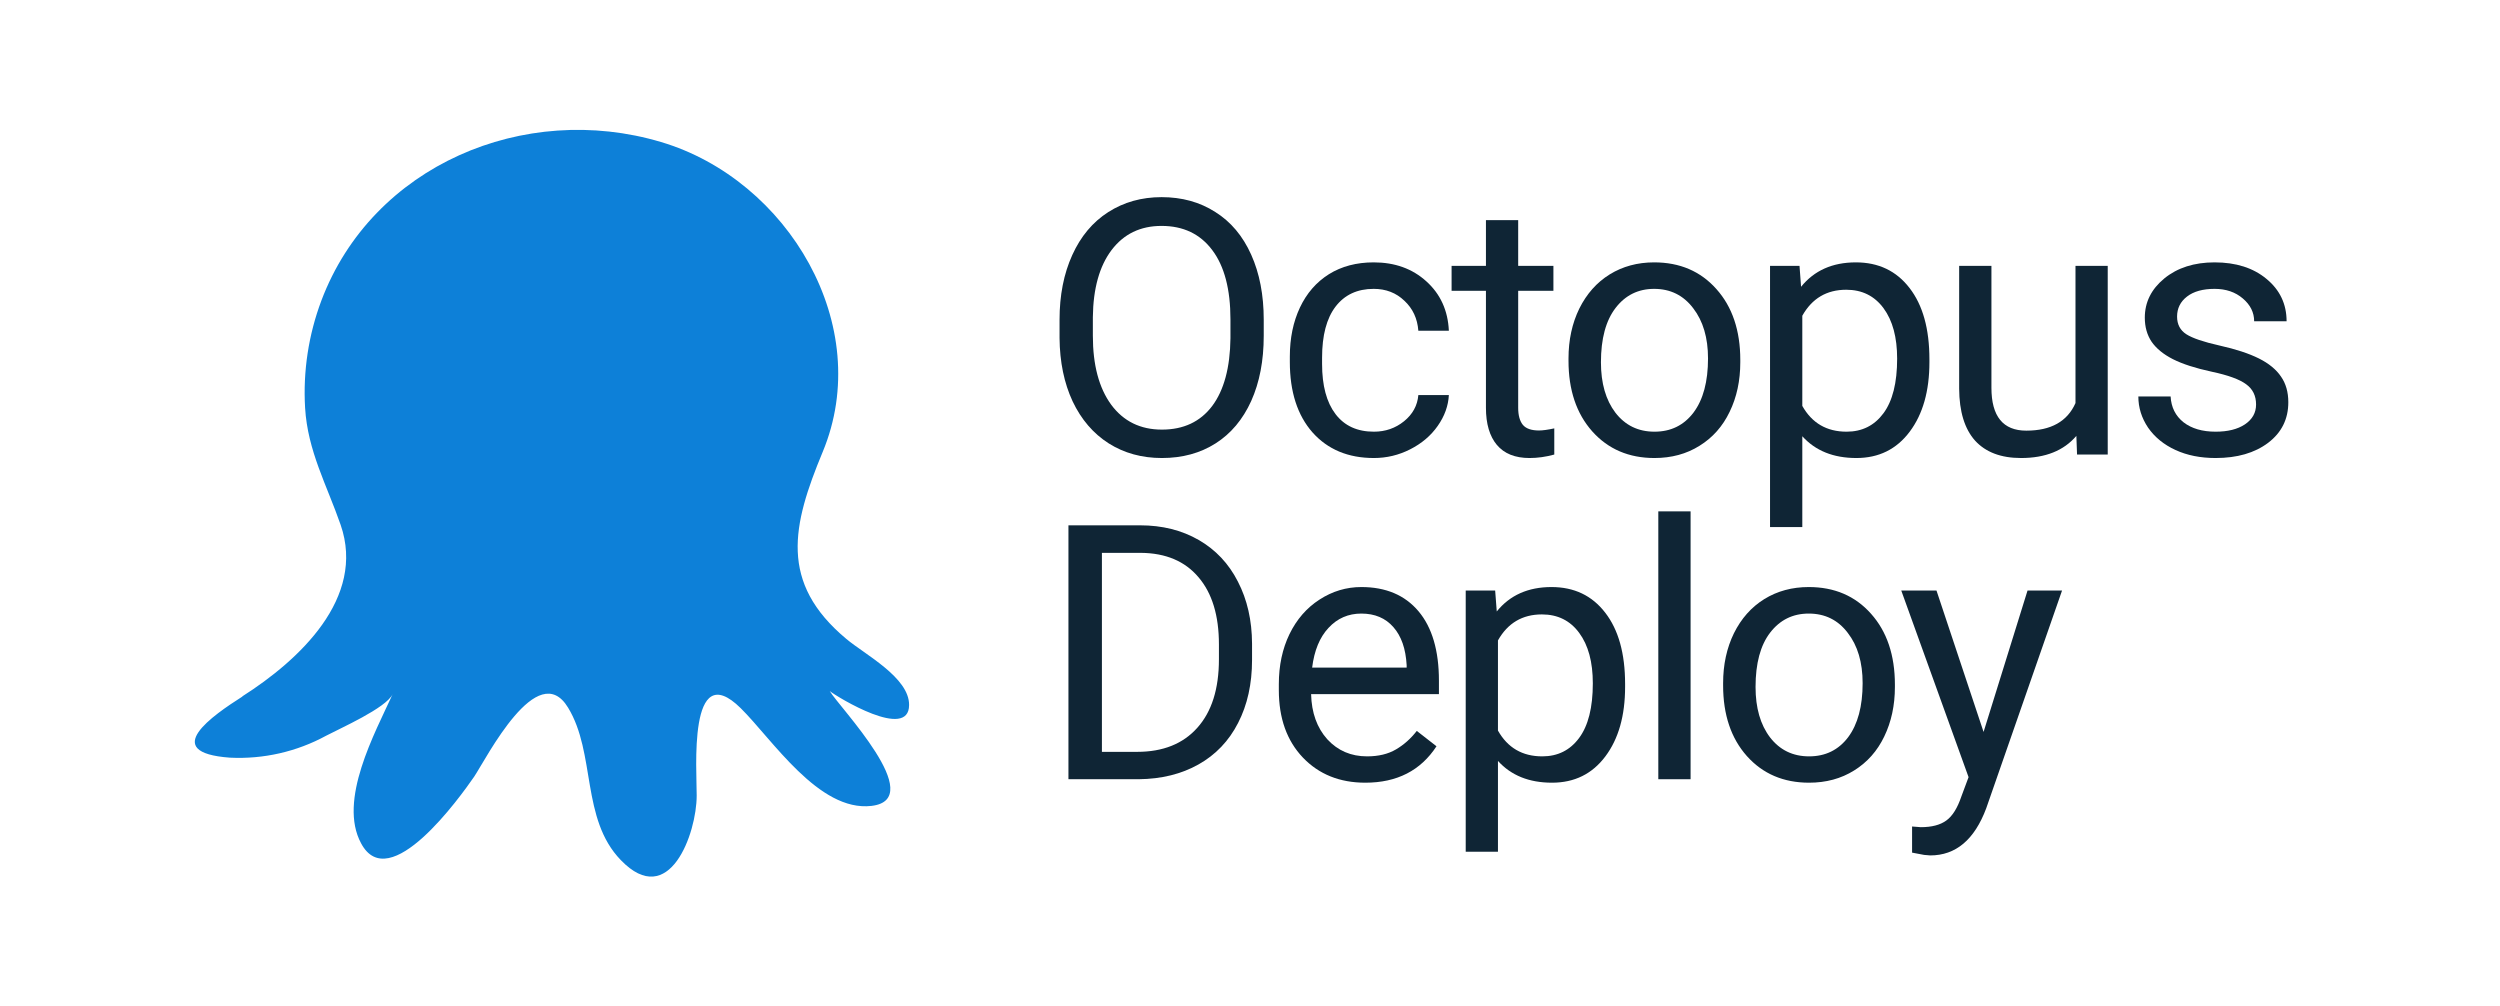 <svg width="77" height="31" viewBox="0 0 77 31" fill="none" xmlns="http://www.w3.org/2000/svg">
<path d="M38.923 10.342C38.923 11.109 38.794 11.778 38.537 12.351C38.279 12.92 37.914 13.355 37.441 13.656C36.968 13.957 36.417 14.107 35.787 14.107C35.171 14.107 34.625 13.957 34.148 13.656C33.672 13.352 33.302 12.92 33.037 12.362C32.775 11.8 32.641 11.15 32.634 10.412V9.848C32.634 9.096 32.764 8.432 33.026 7.855C33.287 7.279 33.656 6.839 34.132 6.534C34.612 6.226 35.16 6.072 35.776 6.072C36.403 6.072 36.954 6.224 37.43 6.529C37.91 6.83 38.279 7.268 38.537 7.845C38.794 8.418 38.923 9.085 38.923 9.848V10.342ZM37.898 9.837C37.898 8.91 37.711 8.199 37.339 7.705C36.967 7.207 36.446 6.958 35.776 6.958C35.124 6.958 34.61 7.207 34.234 7.705C33.862 8.199 33.67 8.887 33.66 9.768V10.342C33.66 11.241 33.848 11.948 34.224 12.464C34.603 12.976 35.124 13.232 35.787 13.232C36.453 13.232 36.968 12.99 37.334 12.507C37.699 12.02 37.887 11.323 37.898 10.418V9.837Z" fill="#0F2535"/>
<path d="M42.316 13.296C42.67 13.296 42.98 13.189 43.245 12.974C43.51 12.759 43.657 12.491 43.685 12.168H44.625C44.607 12.502 44.493 12.818 44.281 13.119C44.07 13.42 43.787 13.66 43.433 13.839C43.082 14.018 42.709 14.107 42.316 14.107C41.524 14.107 40.894 13.844 40.425 13.318C39.959 12.788 39.727 12.065 39.727 11.148V10.981C39.727 10.416 39.831 9.913 40.038 9.472C40.246 9.032 40.543 8.69 40.93 8.446C41.32 8.203 41.78 8.081 42.31 8.081C42.962 8.081 43.502 8.276 43.932 8.666C44.365 9.057 44.596 9.563 44.625 10.187H43.685C43.657 9.811 43.513 9.503 43.255 9.263C43.001 9.019 42.686 8.897 42.31 8.897C41.805 8.897 41.413 9.08 41.134 9.445C40.858 9.807 40.72 10.332 40.72 11.019V11.207C40.72 11.877 40.858 12.392 41.134 12.754C41.41 13.116 41.803 13.296 42.316 13.296Z" fill="#0F2535"/>
<path d="M46.76 6.781V8.188H47.845V8.957H46.76V12.56C46.76 12.793 46.809 12.969 46.905 13.087C47.002 13.201 47.167 13.259 47.4 13.259C47.514 13.259 47.672 13.237 47.872 13.194V14C47.611 14.072 47.357 14.107 47.109 14.107C46.666 14.107 46.331 13.973 46.105 13.705C45.88 13.436 45.767 13.055 45.767 12.56V8.957H44.709V8.188H45.767V6.781H46.76Z" fill="#0F2535"/>
<path d="M48.31 11.04C48.31 10.471 48.421 9.959 48.643 9.504C48.869 9.05 49.18 8.699 49.578 8.452C49.979 8.205 50.435 8.081 50.947 8.081C51.739 8.081 52.378 8.355 52.865 8.903C53.355 9.451 53.601 10.179 53.601 11.089V11.159C53.601 11.724 53.492 12.233 53.273 12.684C53.058 13.132 52.749 13.481 52.344 13.731C51.943 13.982 51.481 14.107 50.958 14.107C50.17 14.107 49.531 13.834 49.041 13.286C48.554 12.738 48.31 12.013 48.31 11.11V11.04ZM49.309 11.159C49.309 11.803 49.458 12.321 49.755 12.711C50.056 13.101 50.457 13.296 50.958 13.296C51.463 13.296 51.864 13.099 52.161 12.706C52.459 12.308 52.607 11.753 52.607 11.04C52.607 10.403 52.455 9.888 52.151 9.494C51.85 9.096 51.449 8.897 50.947 8.897C50.457 8.897 50.061 9.093 49.761 9.483C49.46 9.873 49.309 10.432 49.309 11.159Z" fill="#0F2535"/>
<path d="M59.426 11.159C59.426 12.043 59.224 12.756 58.819 13.296C58.414 13.837 57.867 14.107 57.176 14.107C56.47 14.107 55.915 13.884 55.511 13.436V16.234H54.517V8.188H55.425L55.473 8.833C55.878 8.332 56.44 8.081 57.16 8.081C57.858 8.081 58.409 8.344 58.814 8.871C59.222 9.397 59.426 10.129 59.426 11.067V11.159ZM58.432 11.046C58.432 10.391 58.293 9.873 58.014 9.494C57.734 9.114 57.351 8.924 56.864 8.924C56.263 8.924 55.811 9.191 55.511 9.725V12.502C55.808 13.031 56.263 13.296 56.875 13.296C57.351 13.296 57.729 13.108 58.008 12.732C58.291 12.353 58.432 11.791 58.432 11.046Z" fill="#0F2535"/>
<path d="M63.952 13.425C63.565 13.88 62.997 14.107 62.249 14.107C61.63 14.107 61.157 13.928 60.831 13.57C60.509 13.209 60.346 12.675 60.342 11.97V8.188H61.336V11.943C61.336 12.824 61.694 13.264 62.41 13.264C63.169 13.264 63.674 12.981 63.925 12.415V8.188H64.918V14H63.973L63.952 13.425Z" fill="#0F2535"/>
<path d="M69.487 12.459C69.487 12.19 69.385 11.982 69.181 11.835C68.98 11.685 68.627 11.556 68.123 11.449C67.621 11.341 67.222 11.212 66.925 11.062C66.631 10.912 66.413 10.733 66.269 10.525C66.13 10.317 66.06 10.07 66.06 9.784C66.06 9.307 66.261 8.905 66.662 8.575C67.066 8.246 67.582 8.081 68.209 8.081C68.867 8.081 69.401 8.251 69.809 8.591C70.221 8.931 70.427 9.367 70.427 9.896H69.428C69.428 9.624 69.311 9.39 69.079 9.193C68.849 8.996 68.559 8.897 68.209 8.897C67.847 8.897 67.564 8.976 67.36 9.134C67.156 9.291 67.054 9.497 67.054 9.751C67.054 9.991 67.149 10.172 67.338 10.294C67.528 10.416 67.87 10.532 68.364 10.643C68.862 10.754 69.265 10.887 69.573 11.04C69.881 11.194 70.108 11.381 70.255 11.599C70.405 11.814 70.48 12.077 70.48 12.389C70.48 12.908 70.273 13.325 69.857 13.64C69.442 13.952 68.903 14.107 68.241 14.107C67.775 14.107 67.363 14.025 67.005 13.86C66.647 13.696 66.366 13.466 66.162 13.173C65.962 12.876 65.861 12.555 65.861 12.211H66.855C66.873 12.544 67.005 12.809 67.252 13.006C67.503 13.2 67.832 13.296 68.241 13.296C68.617 13.296 68.918 13.221 69.143 13.071C69.372 12.917 69.487 12.713 69.487 12.459Z" fill="#0F2535"/>
<path d="M32.908 24V16.18H35.115C35.796 16.18 36.397 16.33 36.92 16.631C37.443 16.932 37.846 17.36 38.128 17.915C38.415 18.47 38.56 19.107 38.563 19.827V20.326C38.563 21.064 38.42 21.71 38.134 22.265C37.851 22.82 37.444 23.246 36.915 23.544C36.388 23.841 35.774 23.993 35.072 24H32.908ZM33.939 17.028V23.157H35.024C35.819 23.157 36.437 22.91 36.877 22.416C37.321 21.921 37.543 21.218 37.543 20.305V19.848C37.543 18.96 37.334 18.271 36.915 17.78C36.499 17.286 35.908 17.035 35.142 17.028H33.939Z" fill="#0F2535"/>
<path d="M42.052 24.107C41.265 24.107 40.624 23.85 40.13 23.334C39.635 22.815 39.388 22.122 39.388 21.255V21.073C39.388 20.496 39.498 19.982 39.716 19.531C39.938 19.076 40.246 18.722 40.64 18.468C41.037 18.21 41.467 18.081 41.929 18.081C42.684 18.081 43.272 18.33 43.691 18.828C44.109 19.325 44.319 20.038 44.319 20.965V21.379H40.382C40.396 21.952 40.563 22.416 40.881 22.77C41.204 23.121 41.612 23.296 42.106 23.296C42.457 23.296 42.754 23.225 42.998 23.081C43.241 22.938 43.454 22.748 43.637 22.512L44.244 22.985C43.757 23.733 43.026 24.107 42.052 24.107ZM41.929 18.898C41.528 18.898 41.191 19.044 40.919 19.338C40.647 19.628 40.479 20.036 40.414 20.562H43.325V20.487C43.297 19.982 43.161 19.592 42.917 19.316C42.674 19.037 42.344 18.898 41.929 18.898Z" fill="#0F2535"/>
<path d="M50.053 21.159C50.053 22.043 49.851 22.756 49.446 23.296C49.041 23.837 48.493 24.107 47.802 24.107C47.097 24.107 46.542 23.884 46.137 23.436V26.234H45.144V18.189H46.051L46.1 18.833C46.504 18.332 47.067 18.081 47.786 18.081C48.484 18.081 49.036 18.344 49.441 18.871C49.849 19.397 50.053 20.129 50.053 21.067V21.159ZM49.059 21.046C49.059 20.391 48.92 19.873 48.64 19.494C48.361 19.114 47.978 18.924 47.491 18.924C46.889 18.924 46.438 19.191 46.137 19.725V22.502C46.435 23.031 46.889 23.296 47.502 23.296C47.978 23.296 48.356 23.108 48.635 22.732C48.918 22.353 49.059 21.791 49.059 21.046Z" fill="#0F2535"/>
<path d="M52.07 24H51.076V15.75H52.07V24Z" fill="#0F2535"/>
<path d="M53.072 21.041C53.072 20.471 53.183 19.959 53.405 19.504C53.631 19.05 53.942 18.699 54.34 18.452C54.741 18.205 55.197 18.081 55.709 18.081C56.501 18.081 57.14 18.355 57.627 18.903C58.117 19.451 58.363 20.179 58.363 21.089V21.159C58.363 21.724 58.253 22.233 58.035 22.684C57.82 23.132 57.51 23.481 57.106 23.731C56.705 23.982 56.243 24.107 55.72 24.107C54.932 24.107 54.293 23.834 53.803 23.286C53.316 22.738 53.072 22.013 53.072 21.11V21.041ZM54.071 21.159C54.071 21.803 54.22 22.321 54.517 22.711C54.818 23.101 55.219 23.296 55.72 23.296C56.225 23.296 56.626 23.099 56.923 22.706C57.22 22.308 57.369 21.753 57.369 21.041C57.369 20.403 57.217 19.887 56.912 19.494C56.612 19.096 56.211 18.898 55.709 18.898C55.219 18.898 54.823 19.093 54.522 19.483C54.221 19.873 54.071 20.432 54.071 21.159Z" fill="#0F2535"/>
<path d="M61.094 22.544L62.448 18.189H63.511L61.175 24.897C60.813 25.864 60.238 26.347 59.451 26.347L59.263 26.331L58.892 26.261V25.456L59.16 25.477C59.497 25.477 59.758 25.409 59.945 25.273C60.135 25.137 60.29 24.888 60.412 24.526L60.632 23.936L58.559 18.189H59.644L61.094 22.544Z" fill="#0F2535"/>
<path d="M7.465 21.447C9.215 20.333 11.272 18.42 10.492 16.166C10.066 14.939 9.476 13.889 9.397 12.562C9.331 11.439 9.502 10.314 9.898 9.259C11.469 5.092 16.154 3.119 20.359 4.374C24.267 5.534 26.959 10.033 25.337 13.924C24.403 16.174 23.985 17.942 26.067 19.679C26.633 20.156 28.007 20.867 28 21.713C28 22.816 25.799 21.476 25.556 21.285C25.835 21.766 28.601 24.616 26.84 24.822C25.219 25.009 23.788 22.774 22.814 21.812C21.179 20.199 21.465 23.767 21.458 24.503C21.458 25.667 20.613 28.04 19.121 26.491C17.89 25.221 18.355 23.202 17.496 21.794C16.558 20.248 14.991 23.336 14.608 23.916C14.171 24.549 11.988 27.602 11.122 25.975C10.406 24.655 11.544 22.583 12.095 21.377C11.895 21.808 10.464 22.438 10.045 22.66C9.14 23.153 8.114 23.387 7.082 23.336C4.884 23.177 6.57 22.024 7.465 21.454V21.447Z" fill="#0D80D8"/>
</svg>
